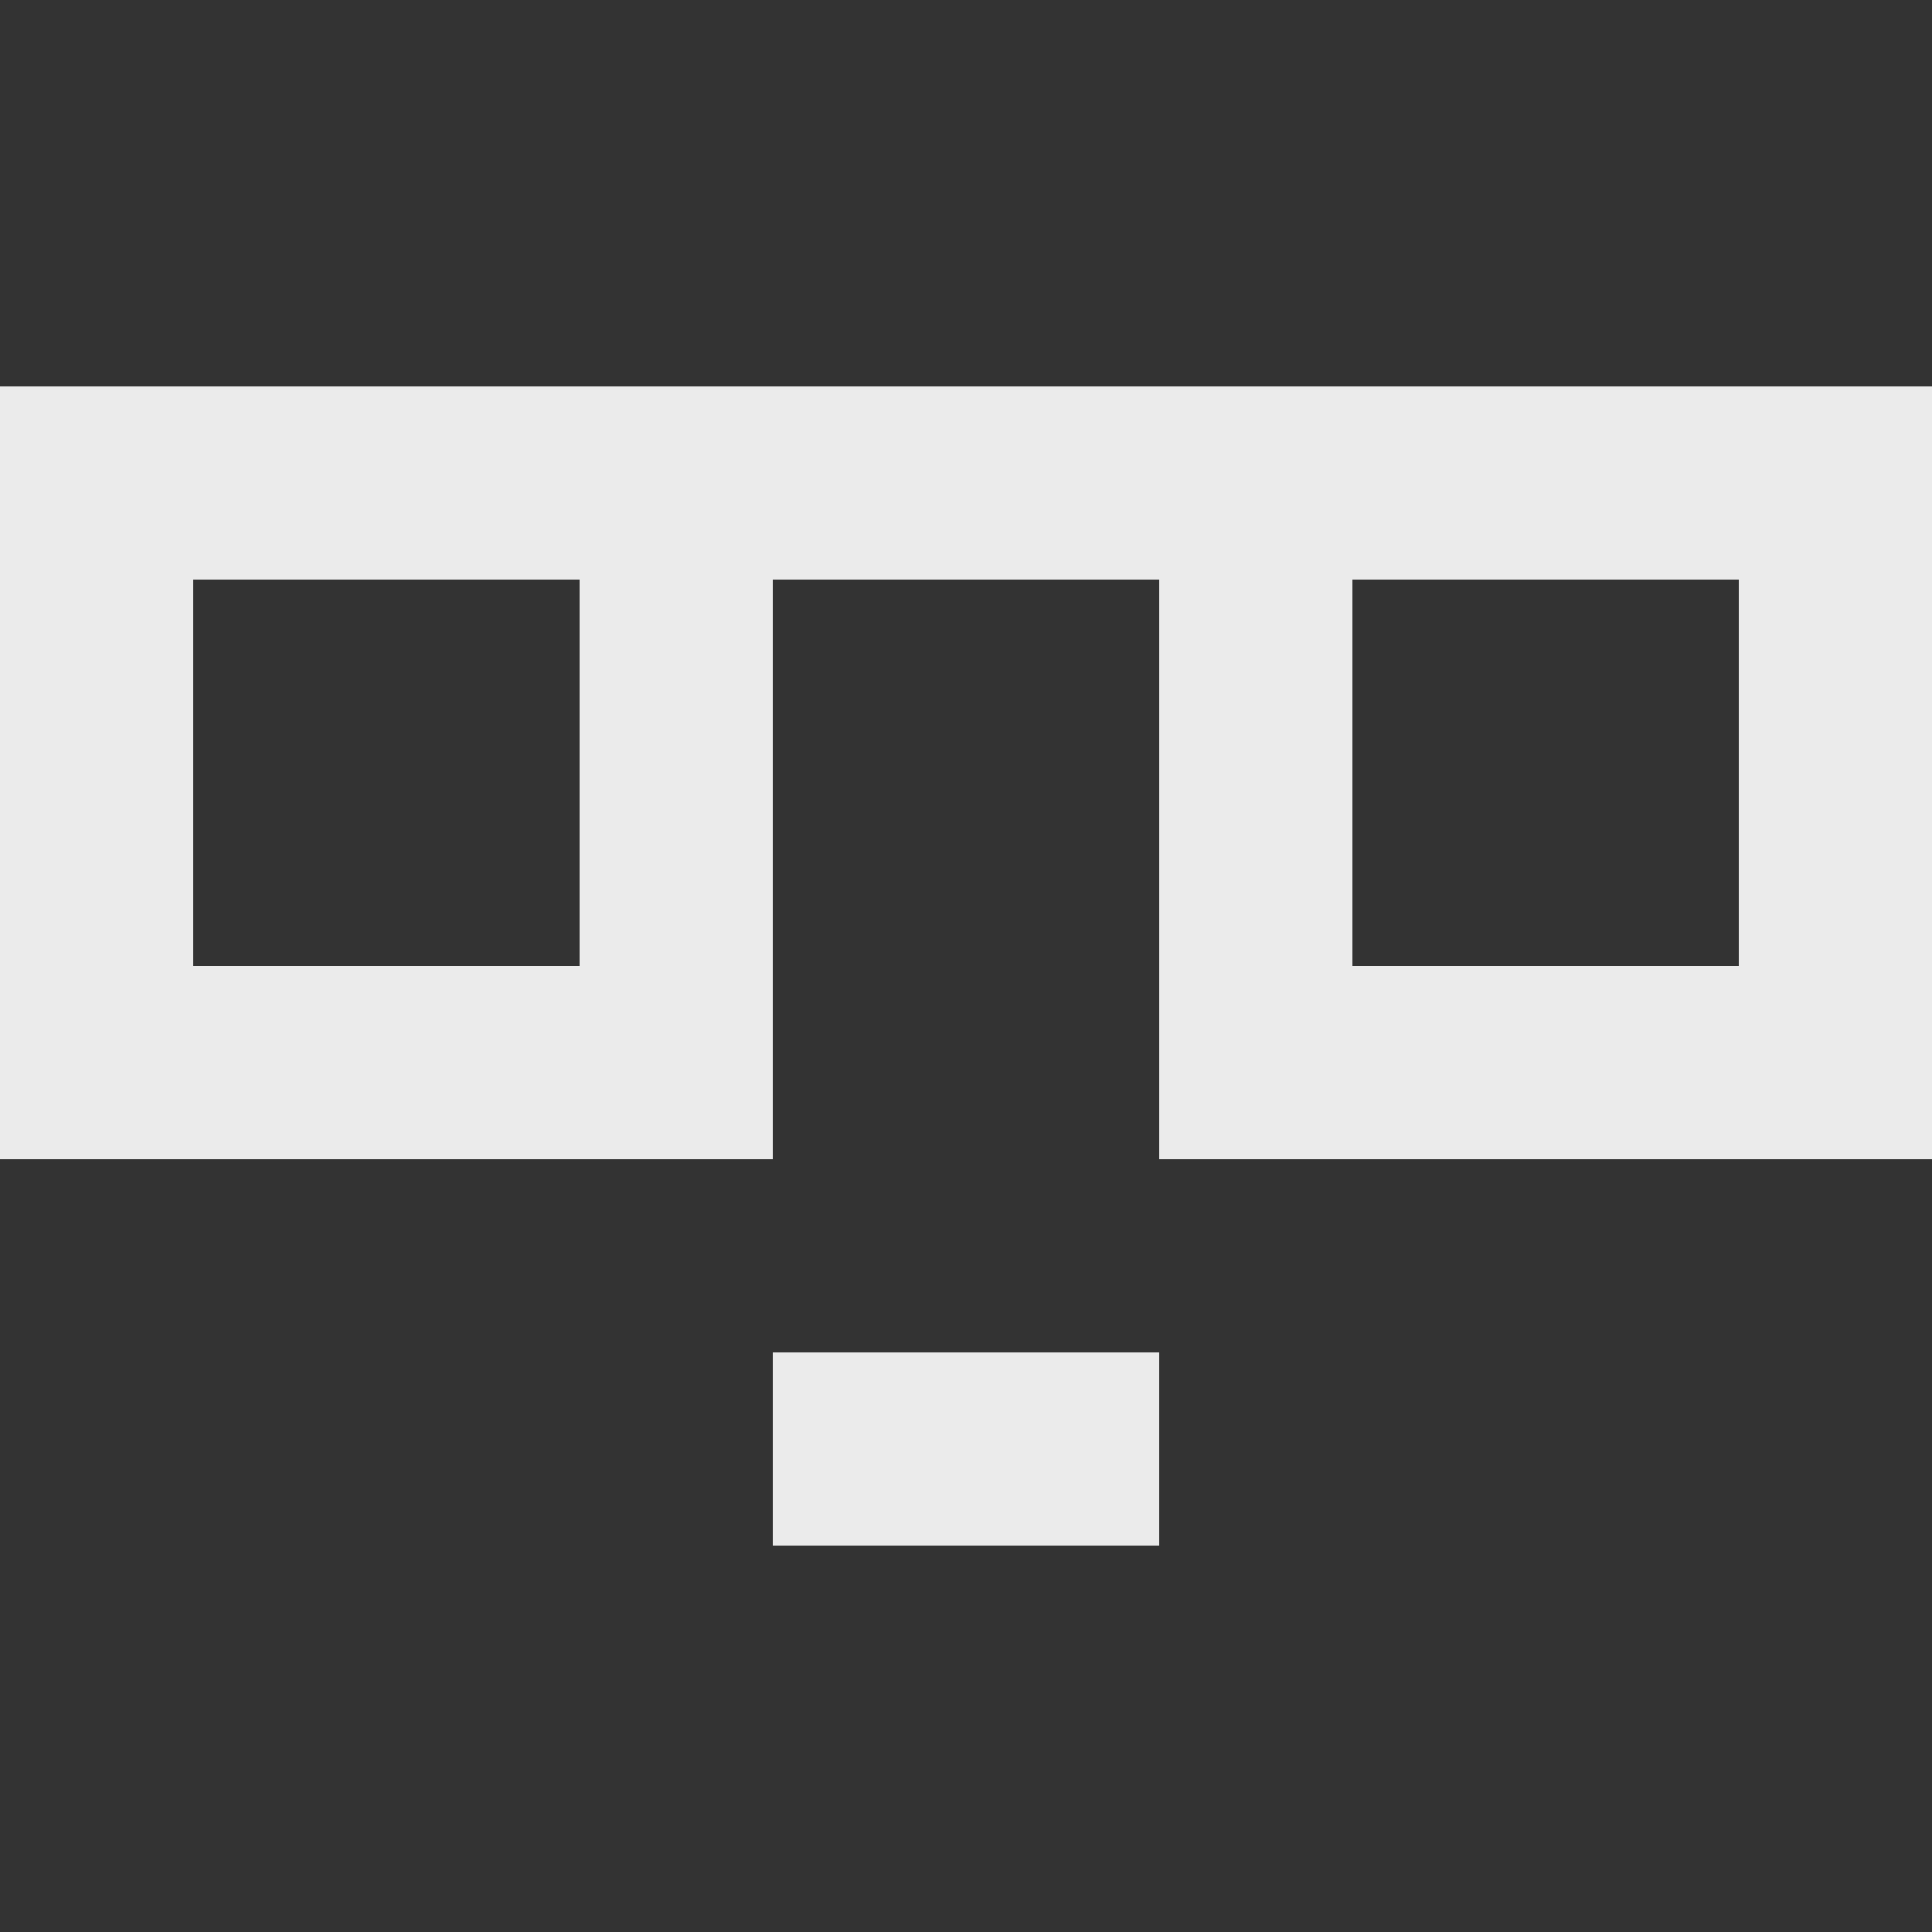 <!-- Generated by IcoMoon.io -->
<svg version="1.1" xmlns="http://www.w3.org/2000/svg" width="32" height="32" viewBox="0 0 32 32">
<rect x="0" y="0" width="32" height="32" fill="#333333" stroke="none"/>
<title>as-emoji_neutral_simple_glasses-2</title>
<path fill="#ebebeb" d="M22.4 16v-6.4h6.4v6.4h-6.4zM3.2 16v-6.4h6.4v6.4h-6.4zM19.2 6.4h-19.2v12.8h12.8v-9.6h6.4v9.6h12.8v-12.8h-12.8zM12.8 25.6v-3.2h6.4v3.2h-6.4z"></path>
</svg>
